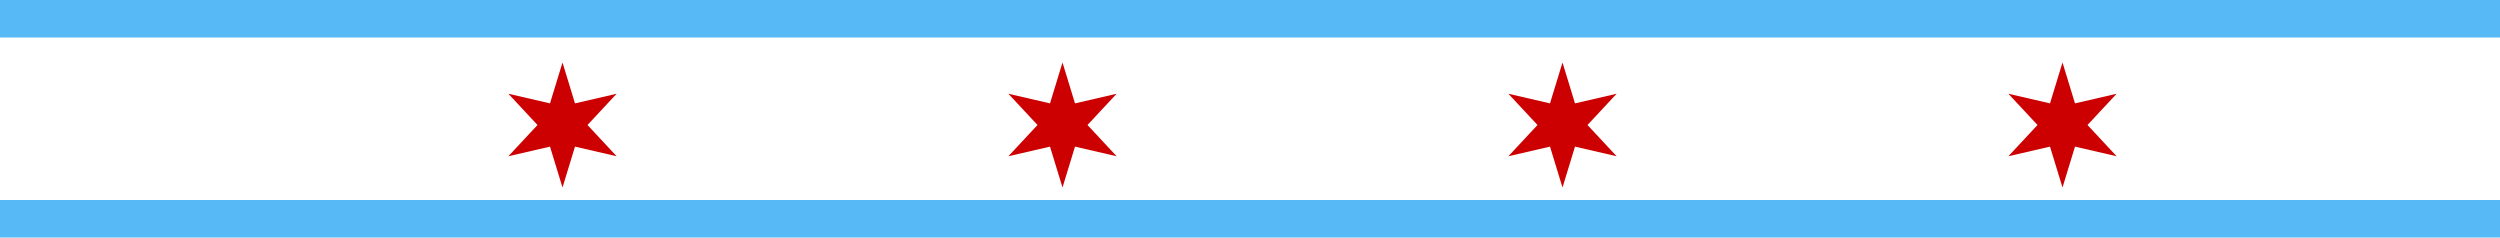 <svg 
    xmlns="http://www.w3.org/2000/svg"
    xmlns:xlink="http://www.w3.org/1999/xlink"
    version="1.2"
    viewBox="0 0 200 19"
    height="100%"
    width="100%">
  <defs>
    <path id="star" fill="#CC0000" d="M 5.0 0.0 L 4.0 3.27 L 0.67 2.5 L 3.0 5.0 L 0.67 7.5 L 4.0 6.73 L 5.0 10.0 L 6.0 6.73 L 9.33 7.5 L 7.0 5.0 L 9.33 2.5 L 6.0 3.27"/>
    <path id="river" fill="#58B9F7" d="M 0 0 L 350 0 L 350 3 L 0 3 L 0 0"/>
  </defs>
  <use x="0" y="0" xlink:href="#river"/>
  <use x="40" y="5" xlink:href="#star"/>
  <use x="80" y="5" xlink:href="#star"/>
  <use x="120" y="5" xlink:href="#star"/>
  <use x="160" y="5" xlink:href="#star"/>
  <use x="0" y="16" xlink:href="#river"/>
</svg>
